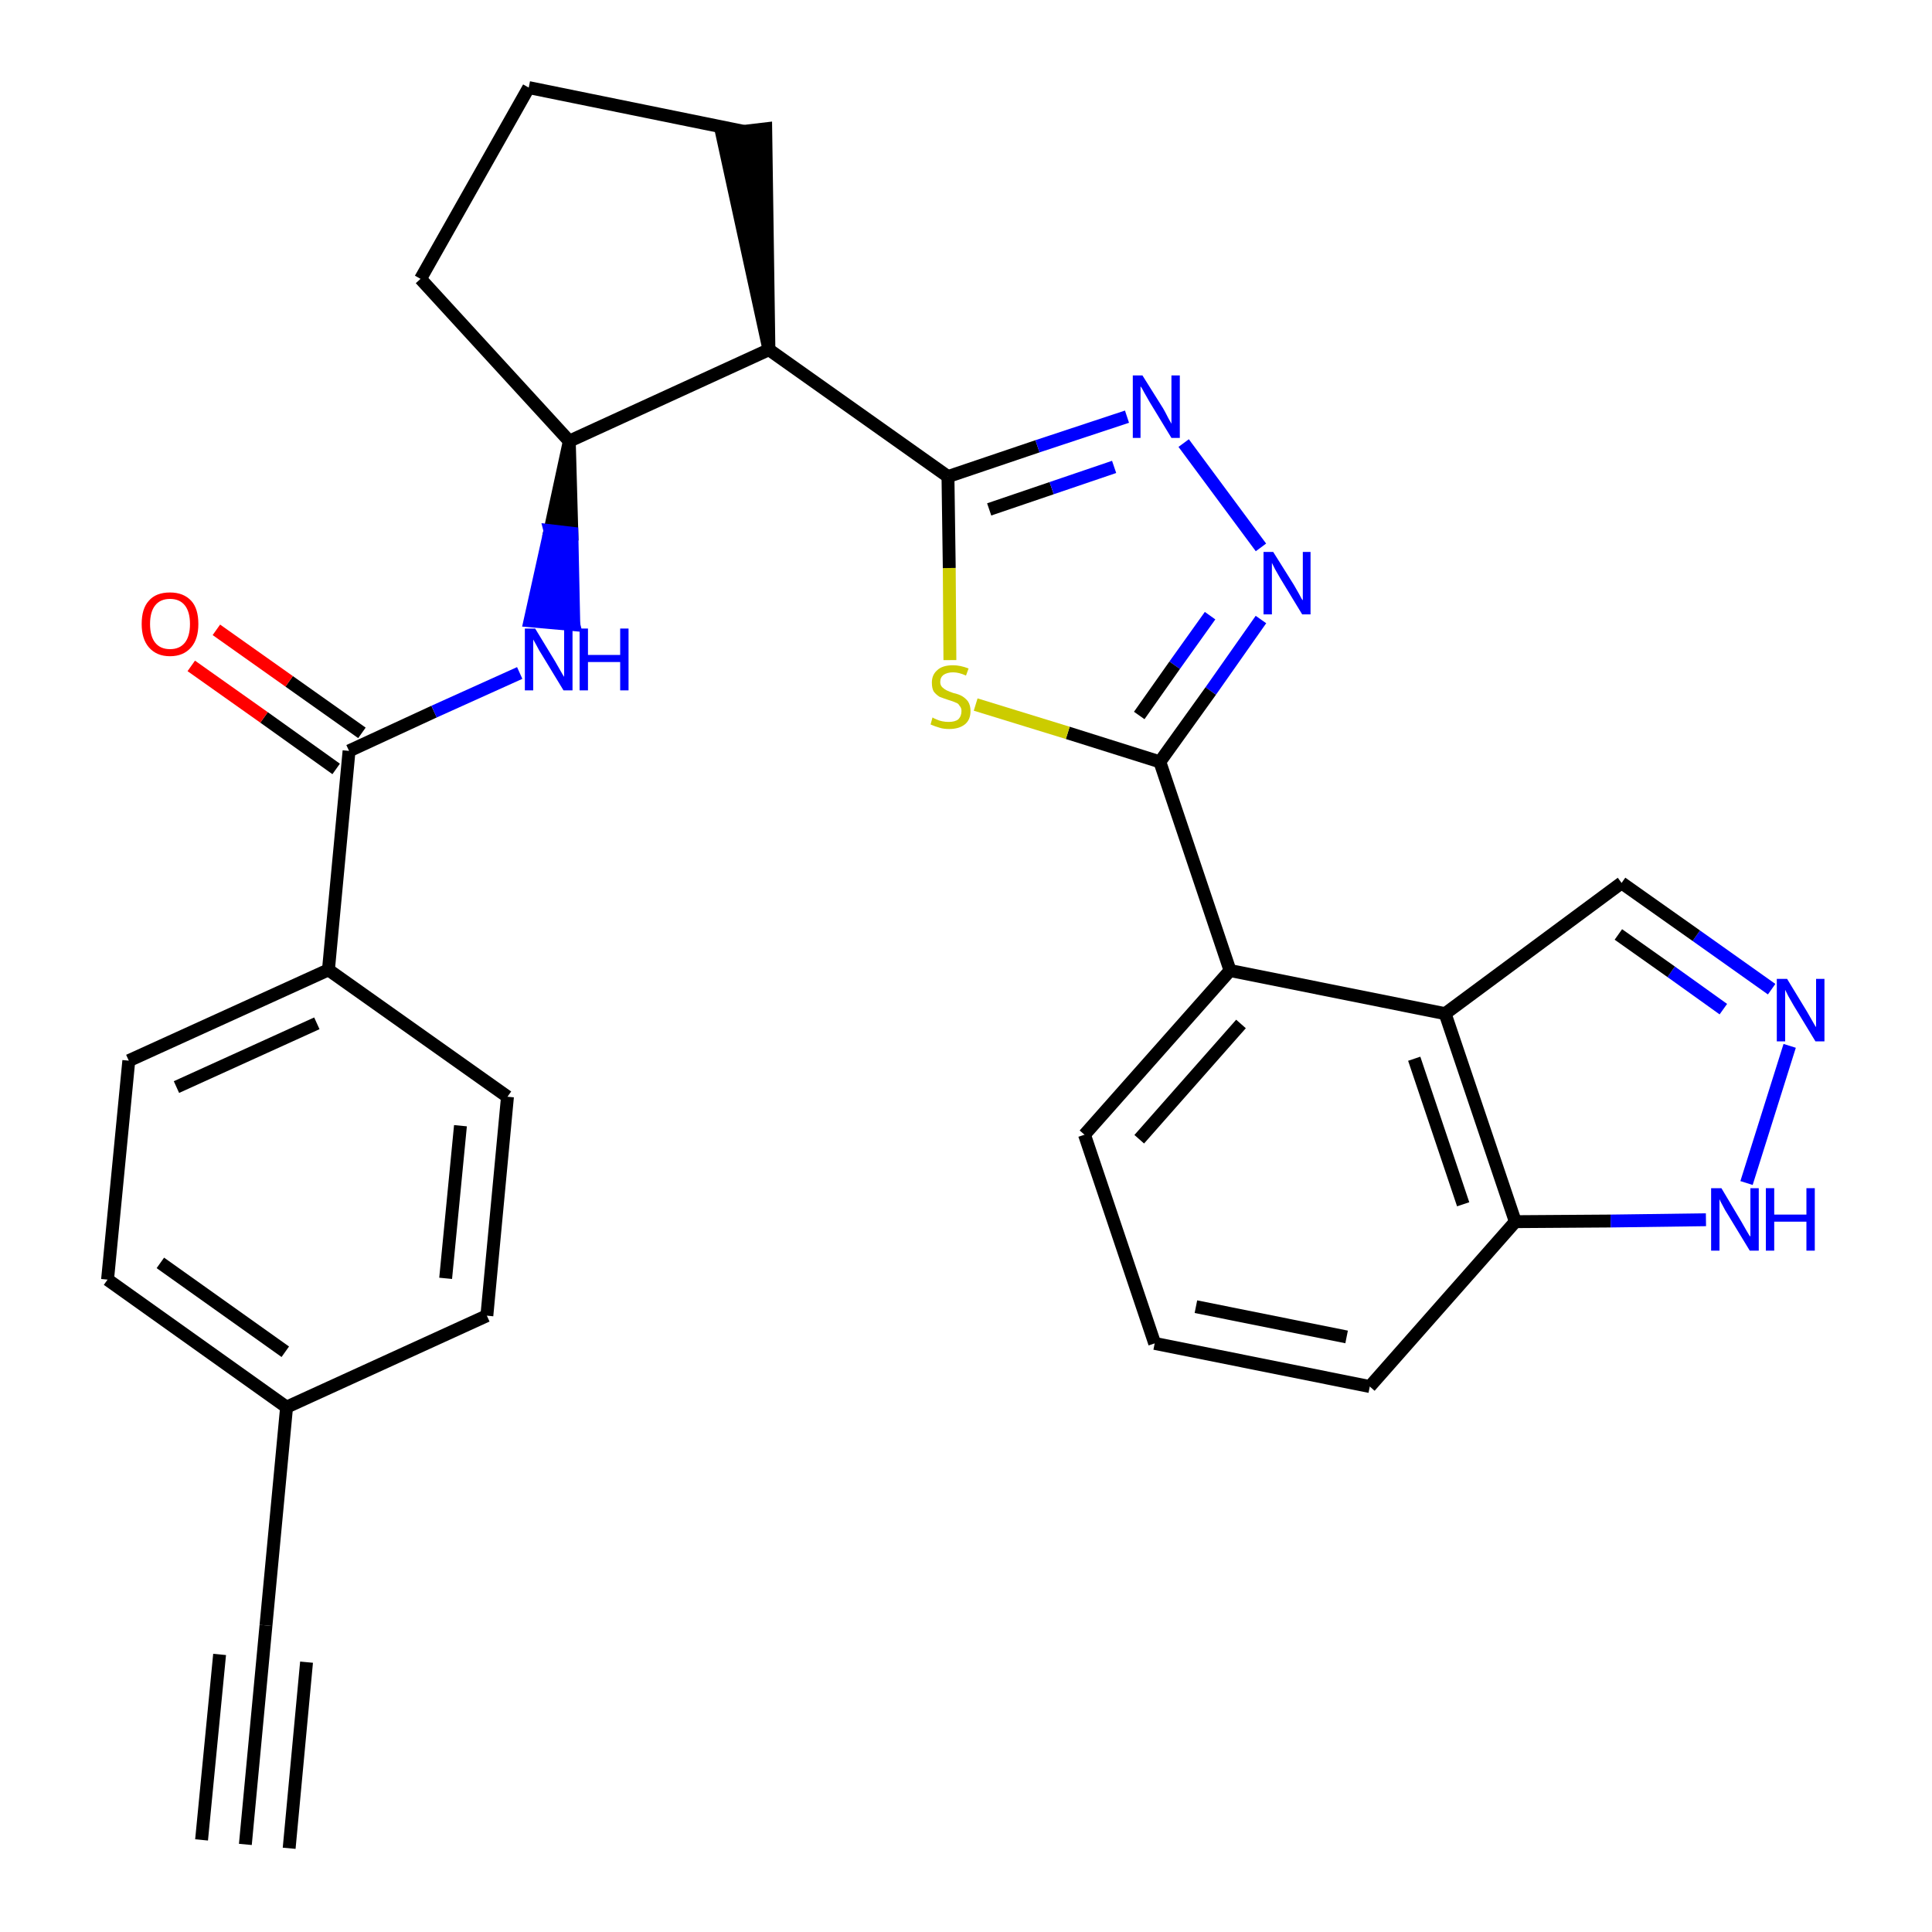 <?xml version='1.0' encoding='iso-8859-1'?>
<svg version='1.1' baseProfile='full'
              xmlns='http://www.w3.org/2000/svg'
                      xmlns:rdkit='http://www.rdkit.org/xml'
                      xmlns:xlink='http://www.w3.org/1999/xlink'
                  xml:space='preserve'
width='300px' height='300px' viewBox='0 0 300 300'>
<!-- END OF HEADER -->
<path class='bond-0 atom-0 atom-1' d='M 38.1,286.4 L 41.3,252.4' style='fill:none;fill-rule:evenodd;stroke:#000000;stroke-width:2.0px;stroke-linecap:butt;stroke-linejoin:miter;stroke-opacity:1' />
<path class='bond-0 atom-0 atom-1' d='M 44.9,287.0 L 47.6,258.1' style='fill:none;fill-rule:evenodd;stroke:#000000;stroke-width:2.0px;stroke-linecap:butt;stroke-linejoin:miter;stroke-opacity:1' />
<path class='bond-0 atom-0 atom-1' d='M 31.3,285.7 L 34.1,256.9' style='fill:none;fill-rule:evenodd;stroke:#000000;stroke-width:2.0px;stroke-linecap:butt;stroke-linejoin:miter;stroke-opacity:1' />
<path class='bond-1 atom-1 atom-2' d='M 41.3,252.4 L 44.5,218.5' style='fill:none;fill-rule:evenodd;stroke:#000000;stroke-width:2.0px;stroke-linecap:butt;stroke-linejoin:miter;stroke-opacity:1' />
<path class='bond-2 atom-2 atom-3' d='M 44.5,218.5 L 16.7,198.7' style='fill:none;fill-rule:evenodd;stroke:#000000;stroke-width:2.0px;stroke-linecap:butt;stroke-linejoin:miter;stroke-opacity:1' />
<path class='bond-2 atom-2 atom-3' d='M 44.3,209.9 L 24.9,196.1' style='fill:none;fill-rule:evenodd;stroke:#000000;stroke-width:2.0px;stroke-linecap:butt;stroke-linejoin:miter;stroke-opacity:1' />
<path class='bond-29 atom-29 atom-2' d='M 75.6,204.3 L 44.5,218.5' style='fill:none;fill-rule:evenodd;stroke:#000000;stroke-width:2.0px;stroke-linecap:butt;stroke-linejoin:miter;stroke-opacity:1' />
<path class='bond-3 atom-3 atom-4' d='M 16.7,198.7 L 20.0,164.7' style='fill:none;fill-rule:evenodd;stroke:#000000;stroke-width:2.0px;stroke-linecap:butt;stroke-linejoin:miter;stroke-opacity:1' />
<path class='bond-4 atom-4 atom-5' d='M 20.0,164.7 L 51.0,150.6' style='fill:none;fill-rule:evenodd;stroke:#000000;stroke-width:2.0px;stroke-linecap:butt;stroke-linejoin:miter;stroke-opacity:1' />
<path class='bond-4 atom-4 atom-5' d='M 27.4,168.8 L 49.2,158.9' style='fill:none;fill-rule:evenodd;stroke:#000000;stroke-width:2.0px;stroke-linecap:butt;stroke-linejoin:miter;stroke-opacity:1' />
<path class='bond-5 atom-5 atom-6' d='M 51.0,150.6 L 54.2,116.6' style='fill:none;fill-rule:evenodd;stroke:#000000;stroke-width:2.0px;stroke-linecap:butt;stroke-linejoin:miter;stroke-opacity:1' />
<path class='bond-27 atom-5 atom-28' d='M 51.0,150.6 L 78.8,170.3' style='fill:none;fill-rule:evenodd;stroke:#000000;stroke-width:2.0px;stroke-linecap:butt;stroke-linejoin:miter;stroke-opacity:1' />
<path class='bond-6 atom-6 atom-7' d='M 56.2,113.8 L 44.9,105.8' style='fill:none;fill-rule:evenodd;stroke:#000000;stroke-width:2.0px;stroke-linecap:butt;stroke-linejoin:miter;stroke-opacity:1' />
<path class='bond-6 atom-6 atom-7' d='M 44.9,105.8 L 33.6,97.8' style='fill:none;fill-rule:evenodd;stroke:#FF0000;stroke-width:2.0px;stroke-linecap:butt;stroke-linejoin:miter;stroke-opacity:1' />
<path class='bond-6 atom-6 atom-7' d='M 52.2,119.4 L 41.0,111.4' style='fill:none;fill-rule:evenodd;stroke:#000000;stroke-width:2.0px;stroke-linecap:butt;stroke-linejoin:miter;stroke-opacity:1' />
<path class='bond-6 atom-6 atom-7' d='M 41.0,111.4 L 29.7,103.4' style='fill:none;fill-rule:evenodd;stroke:#FF0000;stroke-width:2.0px;stroke-linecap:butt;stroke-linejoin:miter;stroke-opacity:1' />
<path class='bond-7 atom-6 atom-8' d='M 54.2,116.6 L 67.4,110.5' style='fill:none;fill-rule:evenodd;stroke:#000000;stroke-width:2.0px;stroke-linecap:butt;stroke-linejoin:miter;stroke-opacity:1' />
<path class='bond-7 atom-6 atom-8' d='M 67.4,110.5 L 80.7,104.5' style='fill:none;fill-rule:evenodd;stroke:#0000FF;stroke-width:2.0px;stroke-linecap:butt;stroke-linejoin:miter;stroke-opacity:1' />
<path class='bond-8 atom-9 atom-8' d='M 88.4,68.5 L 85.4,82.4 L 88.8,82.8 Z' style='fill:#000000;fill-rule:evenodd;fill-opacity:1;stroke:#000000;stroke-width:2.0px;stroke-linecap:butt;stroke-linejoin:miter;stroke-opacity:1;' />
<path class='bond-8 atom-9 atom-8' d='M 85.4,82.4 L 89.1,97.0 L 82.3,96.4 Z' style='fill:#0000FF;fill-rule:evenodd;fill-opacity:1;stroke:#0000FF;stroke-width:2.0px;stroke-linecap:butt;stroke-linejoin:miter;stroke-opacity:1;' />
<path class='bond-8 atom-9 atom-8' d='M 85.4,82.4 L 88.8,82.8 L 89.1,97.0 Z' style='fill:#0000FF;fill-rule:evenodd;fill-opacity:1;stroke:#0000FF;stroke-width:2.0px;stroke-linecap:butt;stroke-linejoin:miter;stroke-opacity:1;' />
<path class='bond-9 atom-9 atom-10' d='M 88.4,68.5 L 65.3,43.3' style='fill:none;fill-rule:evenodd;stroke:#000000;stroke-width:2.0px;stroke-linecap:butt;stroke-linejoin:miter;stroke-opacity:1' />
<path class='bond-30 atom-13 atom-9' d='M 119.4,54.3 L 88.4,68.5' style='fill:none;fill-rule:evenodd;stroke:#000000;stroke-width:2.0px;stroke-linecap:butt;stroke-linejoin:miter;stroke-opacity:1' />
<path class='bond-10 atom-10 atom-11' d='M 65.3,43.3 L 82.1,13.6' style='fill:none;fill-rule:evenodd;stroke:#000000;stroke-width:2.0px;stroke-linecap:butt;stroke-linejoin:miter;stroke-opacity:1' />
<path class='bond-11 atom-11 atom-12' d='M 82.1,13.6 L 115.5,20.4' style='fill:none;fill-rule:evenodd;stroke:#000000;stroke-width:2.0px;stroke-linecap:butt;stroke-linejoin:miter;stroke-opacity:1' />
<path class='bond-12 atom-13 atom-12' d='M 119.4,54.3 L 118.9,20.0 L 112.1,20.8 Z' style='fill:#000000;fill-rule:evenodd;fill-opacity:1;stroke:#000000;stroke-width:2.0px;stroke-linecap:butt;stroke-linejoin:miter;stroke-opacity:1;' />
<path class='bond-13 atom-13 atom-14' d='M 119.4,54.3 L 147.2,74.0' style='fill:none;fill-rule:evenodd;stroke:#000000;stroke-width:2.0px;stroke-linecap:butt;stroke-linejoin:miter;stroke-opacity:1' />
<path class='bond-14 atom-14 atom-15' d='M 147.2,74.0 L 161.1,69.3' style='fill:none;fill-rule:evenodd;stroke:#000000;stroke-width:2.0px;stroke-linecap:butt;stroke-linejoin:miter;stroke-opacity:1' />
<path class='bond-14 atom-14 atom-15' d='M 161.1,69.3 L 175.0,64.7' style='fill:none;fill-rule:evenodd;stroke:#0000FF;stroke-width:2.0px;stroke-linecap:butt;stroke-linejoin:miter;stroke-opacity:1' />
<path class='bond-14 atom-14 atom-15' d='M 153.6,79.1 L 163.3,75.8' style='fill:none;fill-rule:evenodd;stroke:#000000;stroke-width:2.0px;stroke-linecap:butt;stroke-linejoin:miter;stroke-opacity:1' />
<path class='bond-14 atom-14 atom-15' d='M 163.3,75.8 L 173.0,72.5' style='fill:none;fill-rule:evenodd;stroke:#0000FF;stroke-width:2.0px;stroke-linecap:butt;stroke-linejoin:miter;stroke-opacity:1' />
<path class='bond-31 atom-27 atom-14' d='M 147.5,102.5 L 147.4,88.2' style='fill:none;fill-rule:evenodd;stroke:#CCCC00;stroke-width:2.0px;stroke-linecap:butt;stroke-linejoin:miter;stroke-opacity:1' />
<path class='bond-31 atom-27 atom-14' d='M 147.4,88.2 L 147.2,74.0' style='fill:none;fill-rule:evenodd;stroke:#000000;stroke-width:2.0px;stroke-linecap:butt;stroke-linejoin:miter;stroke-opacity:1' />
<path class='bond-15 atom-15 atom-16' d='M 183.8,68.8 L 195.8,85.0' style='fill:none;fill-rule:evenodd;stroke:#0000FF;stroke-width:2.0px;stroke-linecap:butt;stroke-linejoin:miter;stroke-opacity:1' />
<path class='bond-16 atom-16 atom-17' d='M 195.8,96.2 L 188.0,107.3' style='fill:none;fill-rule:evenodd;stroke:#0000FF;stroke-width:2.0px;stroke-linecap:butt;stroke-linejoin:miter;stroke-opacity:1' />
<path class='bond-16 atom-16 atom-17' d='M 188.0,107.3 L 180.1,118.3' style='fill:none;fill-rule:evenodd;stroke:#000000;stroke-width:2.0px;stroke-linecap:butt;stroke-linejoin:miter;stroke-opacity:1' />
<path class='bond-16 atom-16 atom-17' d='M 187.9,95.6 L 182.4,103.3' style='fill:none;fill-rule:evenodd;stroke:#0000FF;stroke-width:2.0px;stroke-linecap:butt;stroke-linejoin:miter;stroke-opacity:1' />
<path class='bond-16 atom-16 atom-17' d='M 182.4,103.3 L 176.9,111.1' style='fill:none;fill-rule:evenodd;stroke:#000000;stroke-width:2.0px;stroke-linecap:butt;stroke-linejoin:miter;stroke-opacity:1' />
<path class='bond-17 atom-17 atom-18' d='M 180.1,118.3 L 191.0,150.7' style='fill:none;fill-rule:evenodd;stroke:#000000;stroke-width:2.0px;stroke-linecap:butt;stroke-linejoin:miter;stroke-opacity:1' />
<path class='bond-26 atom-17 atom-27' d='M 180.1,118.3 L 165.8,113.8' style='fill:none;fill-rule:evenodd;stroke:#000000;stroke-width:2.0px;stroke-linecap:butt;stroke-linejoin:miter;stroke-opacity:1' />
<path class='bond-26 atom-17 atom-27' d='M 165.8,113.8 L 151.5,109.4' style='fill:none;fill-rule:evenodd;stroke:#CCCC00;stroke-width:2.0px;stroke-linecap:butt;stroke-linejoin:miter;stroke-opacity:1' />
<path class='bond-18 atom-18 atom-19' d='M 191.0,150.7 L 168.4,176.2' style='fill:none;fill-rule:evenodd;stroke:#000000;stroke-width:2.0px;stroke-linecap:butt;stroke-linejoin:miter;stroke-opacity:1' />
<path class='bond-18 atom-18 atom-19' d='M 192.7,159.0 L 176.9,176.9' style='fill:none;fill-rule:evenodd;stroke:#000000;stroke-width:2.0px;stroke-linecap:butt;stroke-linejoin:miter;stroke-opacity:1' />
<path class='bond-32 atom-26 atom-18' d='M 224.4,157.4 L 191.0,150.7' style='fill:none;fill-rule:evenodd;stroke:#000000;stroke-width:2.0px;stroke-linecap:butt;stroke-linejoin:miter;stroke-opacity:1' />
<path class='bond-19 atom-19 atom-20' d='M 168.4,176.2 L 179.3,208.6' style='fill:none;fill-rule:evenodd;stroke:#000000;stroke-width:2.0px;stroke-linecap:butt;stroke-linejoin:miter;stroke-opacity:1' />
<path class='bond-20 atom-20 atom-21' d='M 179.3,208.6 L 212.7,215.3' style='fill:none;fill-rule:evenodd;stroke:#000000;stroke-width:2.0px;stroke-linecap:butt;stroke-linejoin:miter;stroke-opacity:1' />
<path class='bond-20 atom-20 atom-21' d='M 185.7,202.9 L 209.1,207.6' style='fill:none;fill-rule:evenodd;stroke:#000000;stroke-width:2.0px;stroke-linecap:butt;stroke-linejoin:miter;stroke-opacity:1' />
<path class='bond-21 atom-21 atom-22' d='M 212.7,215.3 L 235.3,189.7' style='fill:none;fill-rule:evenodd;stroke:#000000;stroke-width:2.0px;stroke-linecap:butt;stroke-linejoin:miter;stroke-opacity:1' />
<path class='bond-22 atom-22 atom-23' d='M 235.3,189.7 L 250.1,189.6' style='fill:none;fill-rule:evenodd;stroke:#000000;stroke-width:2.0px;stroke-linecap:butt;stroke-linejoin:miter;stroke-opacity:1' />
<path class='bond-22 atom-22 atom-23' d='M 250.1,189.6 L 264.9,189.4' style='fill:none;fill-rule:evenodd;stroke:#0000FF;stroke-width:2.0px;stroke-linecap:butt;stroke-linejoin:miter;stroke-opacity:1' />
<path class='bond-33 atom-26 atom-22' d='M 224.4,157.4 L 235.3,189.7' style='fill:none;fill-rule:evenodd;stroke:#000000;stroke-width:2.0px;stroke-linecap:butt;stroke-linejoin:miter;stroke-opacity:1' />
<path class='bond-33 atom-26 atom-22' d='M 219.6,164.4 L 227.2,187.0' style='fill:none;fill-rule:evenodd;stroke:#000000;stroke-width:2.0px;stroke-linecap:butt;stroke-linejoin:miter;stroke-opacity:1' />
<path class='bond-23 atom-23 atom-24' d='M 271.2,183.7 L 277.9,162.4' style='fill:none;fill-rule:evenodd;stroke:#0000FF;stroke-width:2.0px;stroke-linecap:butt;stroke-linejoin:miter;stroke-opacity:1' />
<path class='bond-24 atom-24 atom-25' d='M 275.1,153.6 L 263.4,145.3' style='fill:none;fill-rule:evenodd;stroke:#0000FF;stroke-width:2.0px;stroke-linecap:butt;stroke-linejoin:miter;stroke-opacity:1' />
<path class='bond-24 atom-24 atom-25' d='M 263.4,145.3 L 251.8,137.1' style='fill:none;fill-rule:evenodd;stroke:#000000;stroke-width:2.0px;stroke-linecap:butt;stroke-linejoin:miter;stroke-opacity:1' />
<path class='bond-24 atom-24 atom-25' d='M 267.6,156.7 L 259.5,150.9' style='fill:none;fill-rule:evenodd;stroke:#0000FF;stroke-width:2.0px;stroke-linecap:butt;stroke-linejoin:miter;stroke-opacity:1' />
<path class='bond-24 atom-24 atom-25' d='M 259.5,150.9 L 251.3,145.1' style='fill:none;fill-rule:evenodd;stroke:#000000;stroke-width:2.0px;stroke-linecap:butt;stroke-linejoin:miter;stroke-opacity:1' />
<path class='bond-25 atom-25 atom-26' d='M 251.8,137.1 L 224.4,157.4' style='fill:none;fill-rule:evenodd;stroke:#000000;stroke-width:2.0px;stroke-linecap:butt;stroke-linejoin:miter;stroke-opacity:1' />
<path class='bond-28 atom-28 atom-29' d='M 78.8,170.3 L 75.6,204.3' style='fill:none;fill-rule:evenodd;stroke:#000000;stroke-width:2.0px;stroke-linecap:butt;stroke-linejoin:miter;stroke-opacity:1' />
<path class='bond-28 atom-28 atom-29' d='M 71.5,174.8 L 69.2,198.5' style='fill:none;fill-rule:evenodd;stroke:#000000;stroke-width:2.0px;stroke-linecap:butt;stroke-linejoin:miter;stroke-opacity:1' />
<path  class='atom-7' d='M 22.0 96.9
Q 22.0 94.5, 23.1 93.3
Q 24.2 92.0, 26.4 92.0
Q 28.5 92.0, 29.7 93.3
Q 30.8 94.5, 30.8 96.9
Q 30.8 99.2, 29.7 100.5
Q 28.5 101.9, 26.4 101.9
Q 24.3 101.9, 23.1 100.5
Q 22.0 99.2, 22.0 96.9
M 26.4 100.8
Q 27.9 100.8, 28.7 99.8
Q 29.5 98.8, 29.5 96.9
Q 29.5 95.0, 28.7 94.0
Q 27.9 93.0, 26.4 93.0
Q 24.9 93.0, 24.1 94.0
Q 23.3 95.0, 23.3 96.9
Q 23.3 98.8, 24.1 99.8
Q 24.9 100.8, 26.4 100.8
' fill='#FF0000'/>
<path  class='atom-8' d='M 83.1 97.6
L 86.2 102.7
Q 86.5 103.2, 87.0 104.1
Q 87.5 105.0, 87.6 105.1
L 87.6 97.6
L 88.9 97.6
L 88.9 107.2
L 87.5 107.2
L 84.1 101.6
Q 83.7 101.0, 83.3 100.2
Q 82.9 99.5, 82.8 99.3
L 82.8 107.2
L 81.5 107.2
L 81.5 97.6
L 83.1 97.6
' fill='#0000FF'/>
<path  class='atom-8' d='M 90.0 97.6
L 91.3 97.6
L 91.3 101.7
L 96.3 101.7
L 96.3 97.6
L 97.6 97.6
L 97.6 107.2
L 96.3 107.2
L 96.3 102.8
L 91.3 102.8
L 91.3 107.2
L 90.0 107.2
L 90.0 97.6
' fill='#0000FF'/>
<path  class='atom-15' d='M 177.4 58.3
L 180.6 63.4
Q 180.9 63.9, 181.4 64.9
Q 181.9 65.8, 181.9 65.8
L 181.9 58.3
L 183.2 58.3
L 183.2 68.0
L 181.9 68.0
L 178.5 62.4
Q 178.1 61.7, 177.7 61.0
Q 177.3 60.2, 177.1 60.0
L 177.1 68.0
L 175.9 68.0
L 175.9 58.3
L 177.4 58.3
' fill='#0000FF'/>
<path  class='atom-16' d='M 197.7 85.7
L 200.9 90.8
Q 201.2 91.3, 201.7 92.2
Q 202.2 93.2, 202.3 93.2
L 202.3 85.7
L 203.5 85.7
L 203.5 95.4
L 202.2 95.4
L 198.8 89.8
Q 198.4 89.1, 198.0 88.4
Q 197.6 87.6, 197.5 87.4
L 197.5 95.4
L 196.2 95.4
L 196.2 85.7
L 197.7 85.7
' fill='#0000FF'/>
<path  class='atom-23' d='M 267.3 184.5
L 270.4 189.7
Q 270.7 190.2, 271.2 191.1
Q 271.7 192.0, 271.8 192.0
L 271.8 184.5
L 273.1 184.5
L 273.1 194.2
L 271.7 194.2
L 268.3 188.6
Q 267.9 188.0, 267.5 187.2
Q 267.1 186.5, 267.0 186.2
L 267.0 194.2
L 265.7 194.2
L 265.7 184.5
L 267.3 184.5
' fill='#0000FF'/>
<path  class='atom-23' d='M 274.2 184.5
L 275.5 184.5
L 275.5 188.6
L 280.5 188.6
L 280.5 184.5
L 281.8 184.5
L 281.8 194.2
L 280.5 194.2
L 280.5 189.7
L 275.5 189.7
L 275.5 194.2
L 274.2 194.2
L 274.2 184.5
' fill='#0000FF'/>
<path  class='atom-24' d='M 277.5 152.0
L 280.6 157.1
Q 280.9 157.6, 281.4 158.5
Q 281.9 159.4, 282.0 159.5
L 282.0 152.0
L 283.3 152.0
L 283.3 161.7
L 281.9 161.7
L 278.5 156.1
Q 278.1 155.4, 277.7 154.7
Q 277.3 153.9, 277.2 153.7
L 277.2 161.7
L 275.9 161.7
L 275.9 152.0
L 277.5 152.0
' fill='#0000FF'/>
<path  class='atom-27' d='M 144.8 111.4
Q 144.9 111.5, 145.4 111.7
Q 145.8 111.9, 146.3 112.0
Q 146.8 112.1, 147.3 112.1
Q 148.3 112.1, 148.8 111.7
Q 149.3 111.2, 149.3 110.4
Q 149.3 109.9, 149.0 109.6
Q 148.8 109.2, 148.4 109.1
Q 148.0 108.9, 147.3 108.7
Q 146.4 108.4, 145.9 108.2
Q 145.4 107.9, 145.0 107.4
Q 144.7 106.9, 144.7 106.0
Q 144.7 104.8, 145.5 104.1
Q 146.3 103.3, 148.0 103.3
Q 149.1 103.3, 150.4 103.8
L 150.0 104.9
Q 148.9 104.4, 148.0 104.4
Q 147.1 104.4, 146.5 104.8
Q 146.0 105.2, 146.0 105.9
Q 146.0 106.4, 146.3 106.7
Q 146.6 107.0, 147.0 107.2
Q 147.4 107.4, 148.0 107.6
Q 148.9 107.8, 149.4 108.1
Q 149.9 108.4, 150.3 108.9
Q 150.7 109.5, 150.7 110.4
Q 150.7 111.8, 149.8 112.5
Q 148.9 113.2, 147.4 113.2
Q 146.5 113.2, 145.9 113.0
Q 145.2 112.8, 144.5 112.5
L 144.8 111.4
' fill='#CCCC00'/>
</svg>
